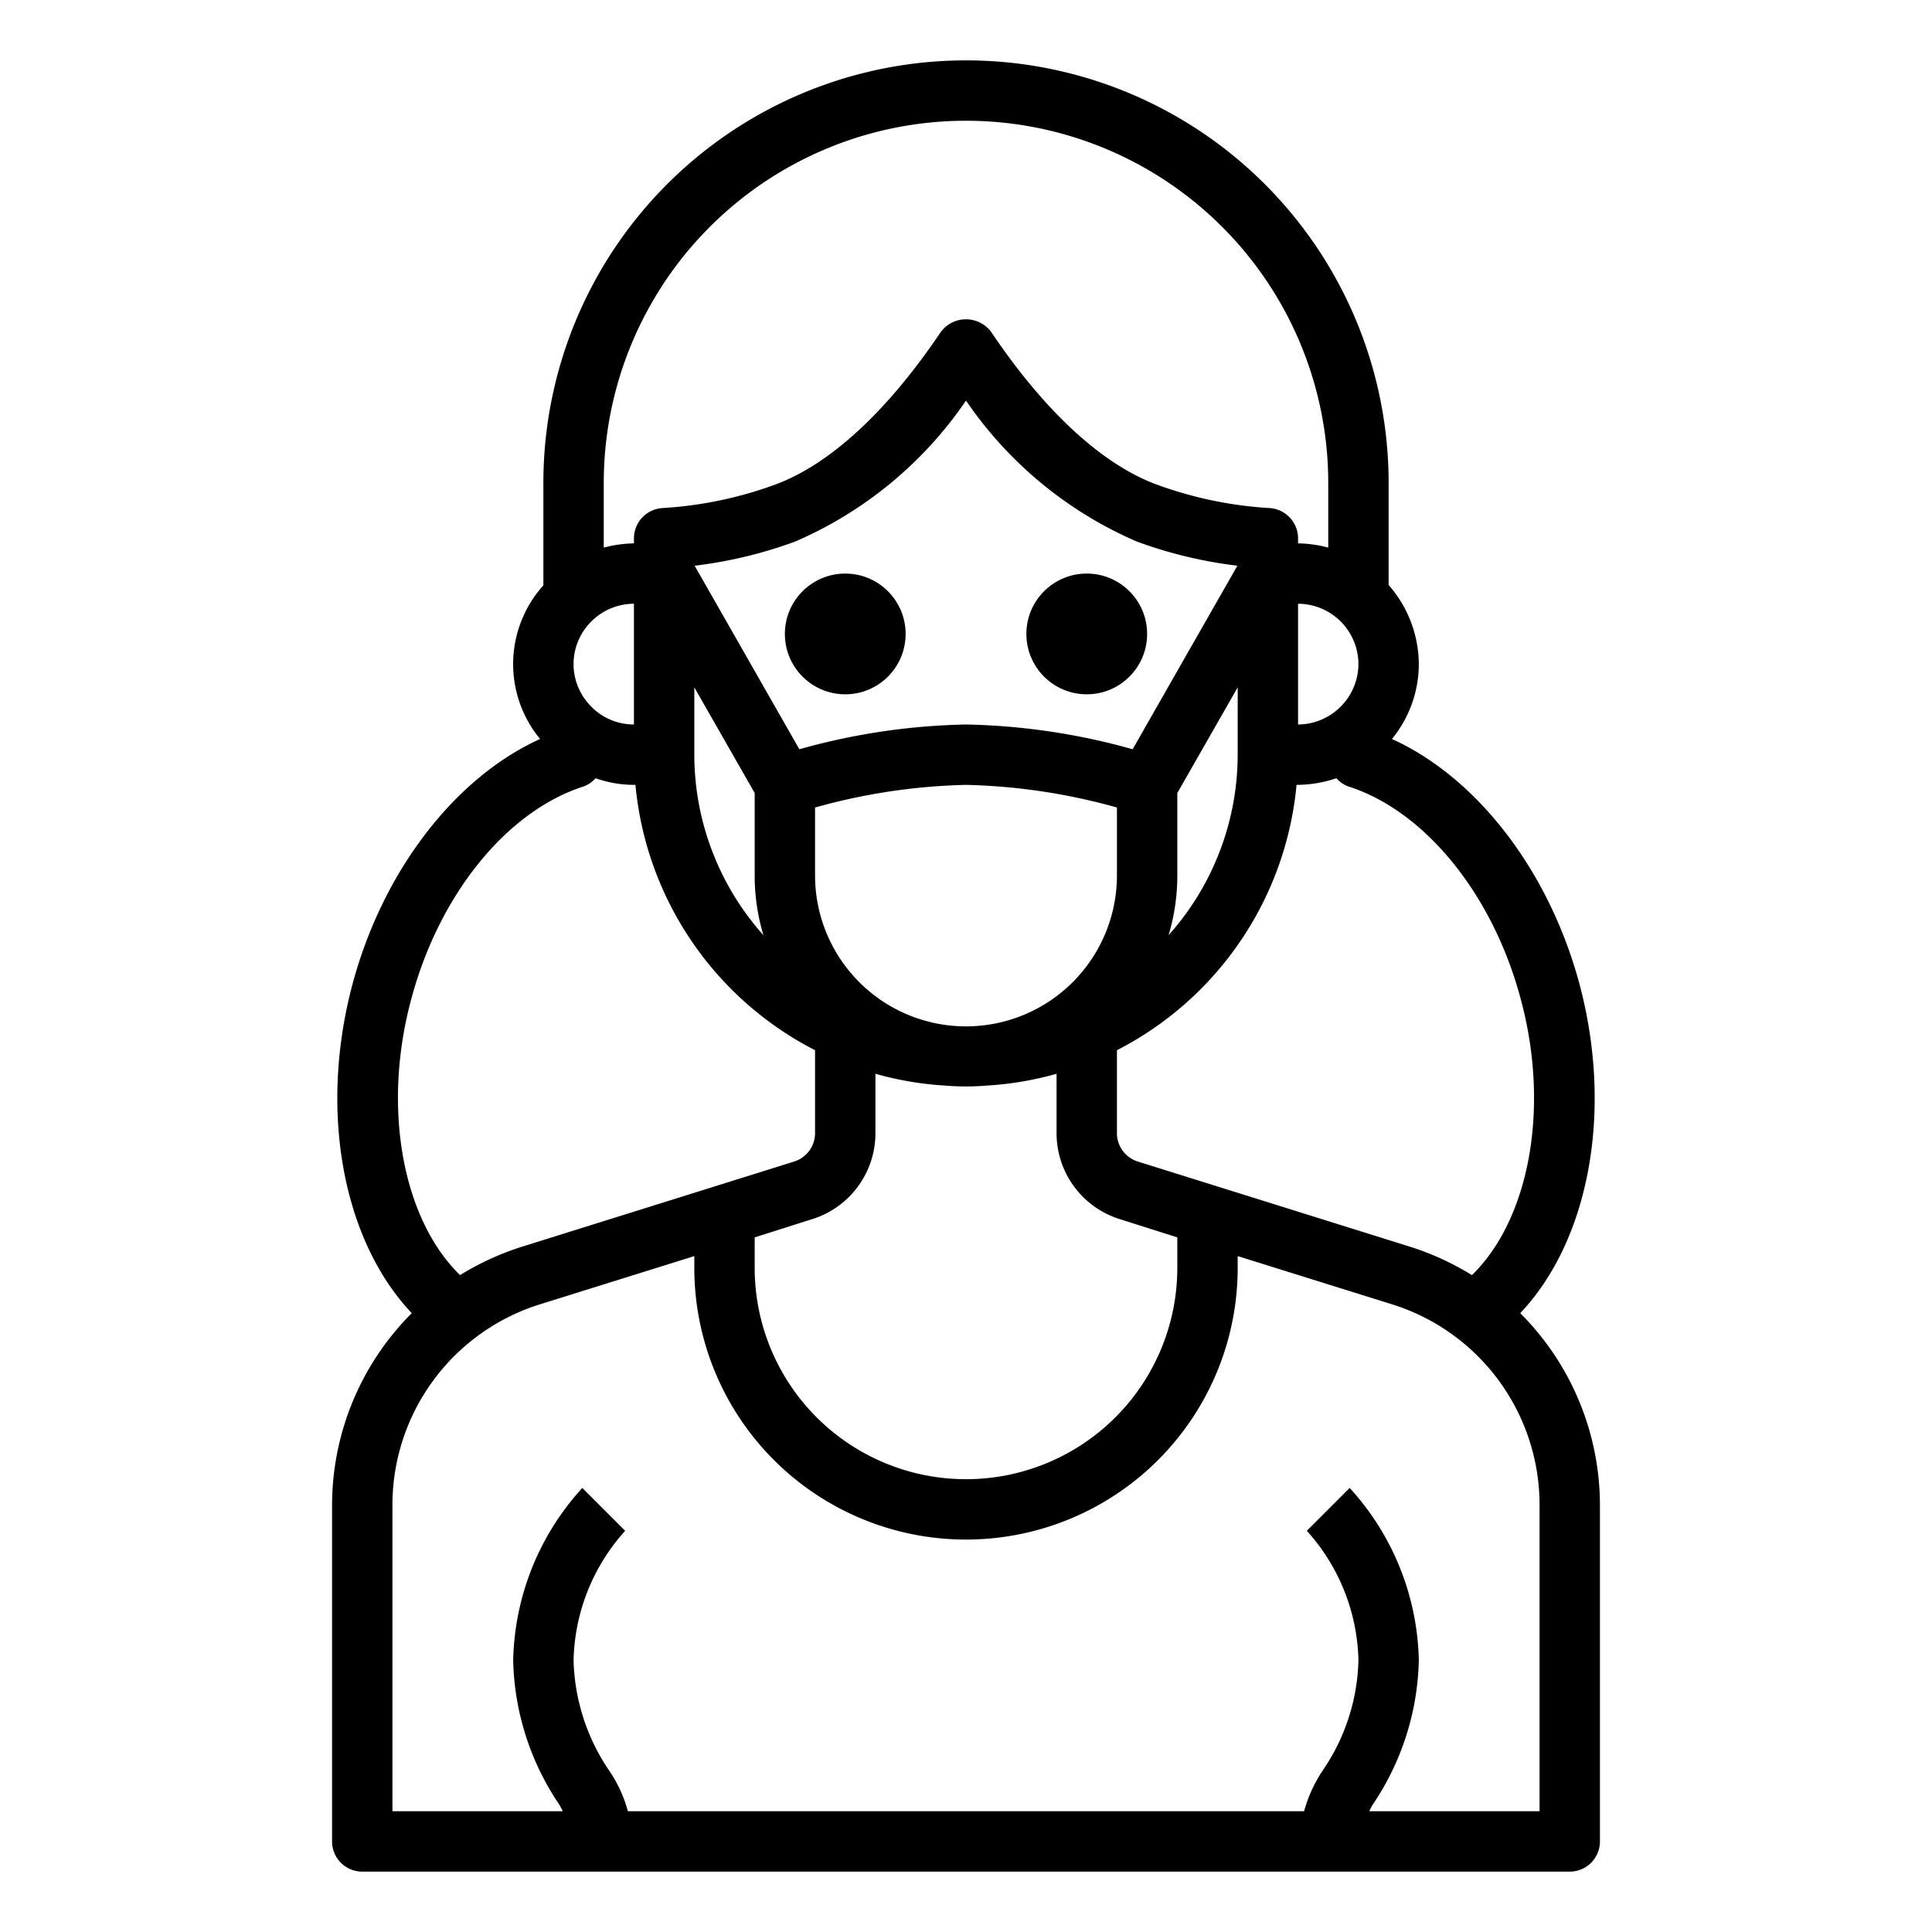 <svg xmlns="http://www.w3.org/2000/svg" viewBox="0 0 64 64" x="0px" y="0px"><g data-name="Healthcare-Coronavirus-Mask-Virus-Covid 19"><path d="M50.36,43.5c2.28-2.41,3.09-6.69,1.96-10.91-1.01-3.75-3.39-6.83-6.21-8.11A3.924,3.924,0,0,0,47,22a4,4,0,0,0-1-2.62V16a14,14,0,0,0-28,0v3.39a3.9,3.9,0,0,0-.11,5.09c-2.82,1.28-5.2,4.36-6.21,8.11-1.13,4.22-.32,8.5,1.96,10.91A9.006,9.006,0,0,0,11,49.88V61a1,1,0,0,0,1,1H52a1,1,0,0,0,1-1V49.88A9.006,9.006,0,0,0,50.36,43.5Zm.02-10.39c.97,3.6.28,7.28-1.62,9.13a9.149,9.149,0,0,0-2.08-.95L37.7,38.48a.987.987,0,0,1-.7-.95V34.79A11.028,11.028,0,0,0,42.95,26H43a4.182,4.182,0,0,0,1.27-.22.945.945,0,0,0,.42.28C47.22,26.88,49.46,29.64,50.38,33.11ZM25.29,30.98A8.983,8.983,0,0,1,23,25V22.77l2,3.5V29A6.822,6.822,0,0,0,25.29,30.98ZM23.01,18.74a14.681,14.681,0,0,0,3.33-.8A13.155,13.155,0,0,0,32,13.27a13.155,13.155,0,0,0,5.66,4.67,14.681,14.681,0,0,0,3.33.8l-3.47,6.08A21.825,21.825,0,0,0,32,24a21.825,21.825,0,0,0-5.52.82ZM41,22.77V25a8.983,8.983,0,0,1-2.29,5.98A6.822,6.822,0,0,0,39,29V26.27ZM27,26.75A20.113,20.113,0,0,1,32,26a20.113,20.113,0,0,1,5,.75V29a5,5,0,0,1-10,0Zm2,10.78V35.57a10.75,10.75,0,0,0,2.29.39,8.417,8.417,0,0,0,1.42,0A10.75,10.75,0,0,0,35,35.57v1.96a2.982,2.982,0,0,0,2.11,2.86l1.89.6V42a7,7,0,1,1-14,0V40.99l1.89-.6A2.982,2.982,0,0,0,29,37.53ZM45,22a2.015,2.015,0,0,1-2,2V20A2.006,2.006,0,0,1,45,22ZM20,16a12,12,0,0,1,24,0v2.14A4.091,4.091,0,0,0,43,18v-.17a1.007,1.007,0,0,0-.95-1,13.13,13.13,0,0,1-3.71-.77c-1.81-.66-3.72-2.41-5.51-5.07a1.041,1.041,0,0,0-1.66,0c-1.79,2.66-3.7,4.41-5.51,5.07a13.13,13.13,0,0,1-3.71.77,1.007,1.007,0,0,0-.95,1V18a4.16,4.16,0,0,0-1,.14Zm-.33,4.51A1.992,1.992,0,0,1,21,20v4a1.992,1.992,0,0,1-1.33-.51l-.08-.08a1.986,1.986,0,0,1,.08-2.9Zm-6.05,12.6c.92-3.47,3.16-6.23,5.69-7.05a1,1,0,0,0,.42-.28A3.852,3.852,0,0,0,21,26h.05A11.028,11.028,0,0,0,27,34.79v2.74a.987.987,0,0,1-.7.95l-8.98,2.81a9.149,9.149,0,0,0-2.08.95C13.34,40.39,12.65,36.71,13.62,33.11ZM51,60H45.36a1.665,1.665,0,0,1,.12-.23A8.855,8.855,0,0,0,47,55a8.723,8.723,0,0,0-2.29-5.71l-1.42,1.42A6.609,6.609,0,0,1,45,55a6.735,6.735,0,0,1-1.17,3.63A4.61,4.61,0,0,0,43.2,60H20.8a4.444,4.444,0,0,0-.63-1.36A6.794,6.794,0,0,1,19,55a6.609,6.609,0,0,1,1.71-4.29l-1.42-1.42A8.723,8.723,0,0,0,17,55a8.855,8.855,0,0,0,1.52,4.77,1.665,1.665,0,0,1,.12.23H13V49.88a6.964,6.964,0,0,1,4.91-6.68L23,41.61V42a9,9,0,0,0,18,0v-.39l5.09,1.59A6.964,6.964,0,0,1,51,49.88Z"></path><circle cx="28" cy="21" r="2"></circle><circle cx="36" cy="21" r="2"></circle></g></svg>